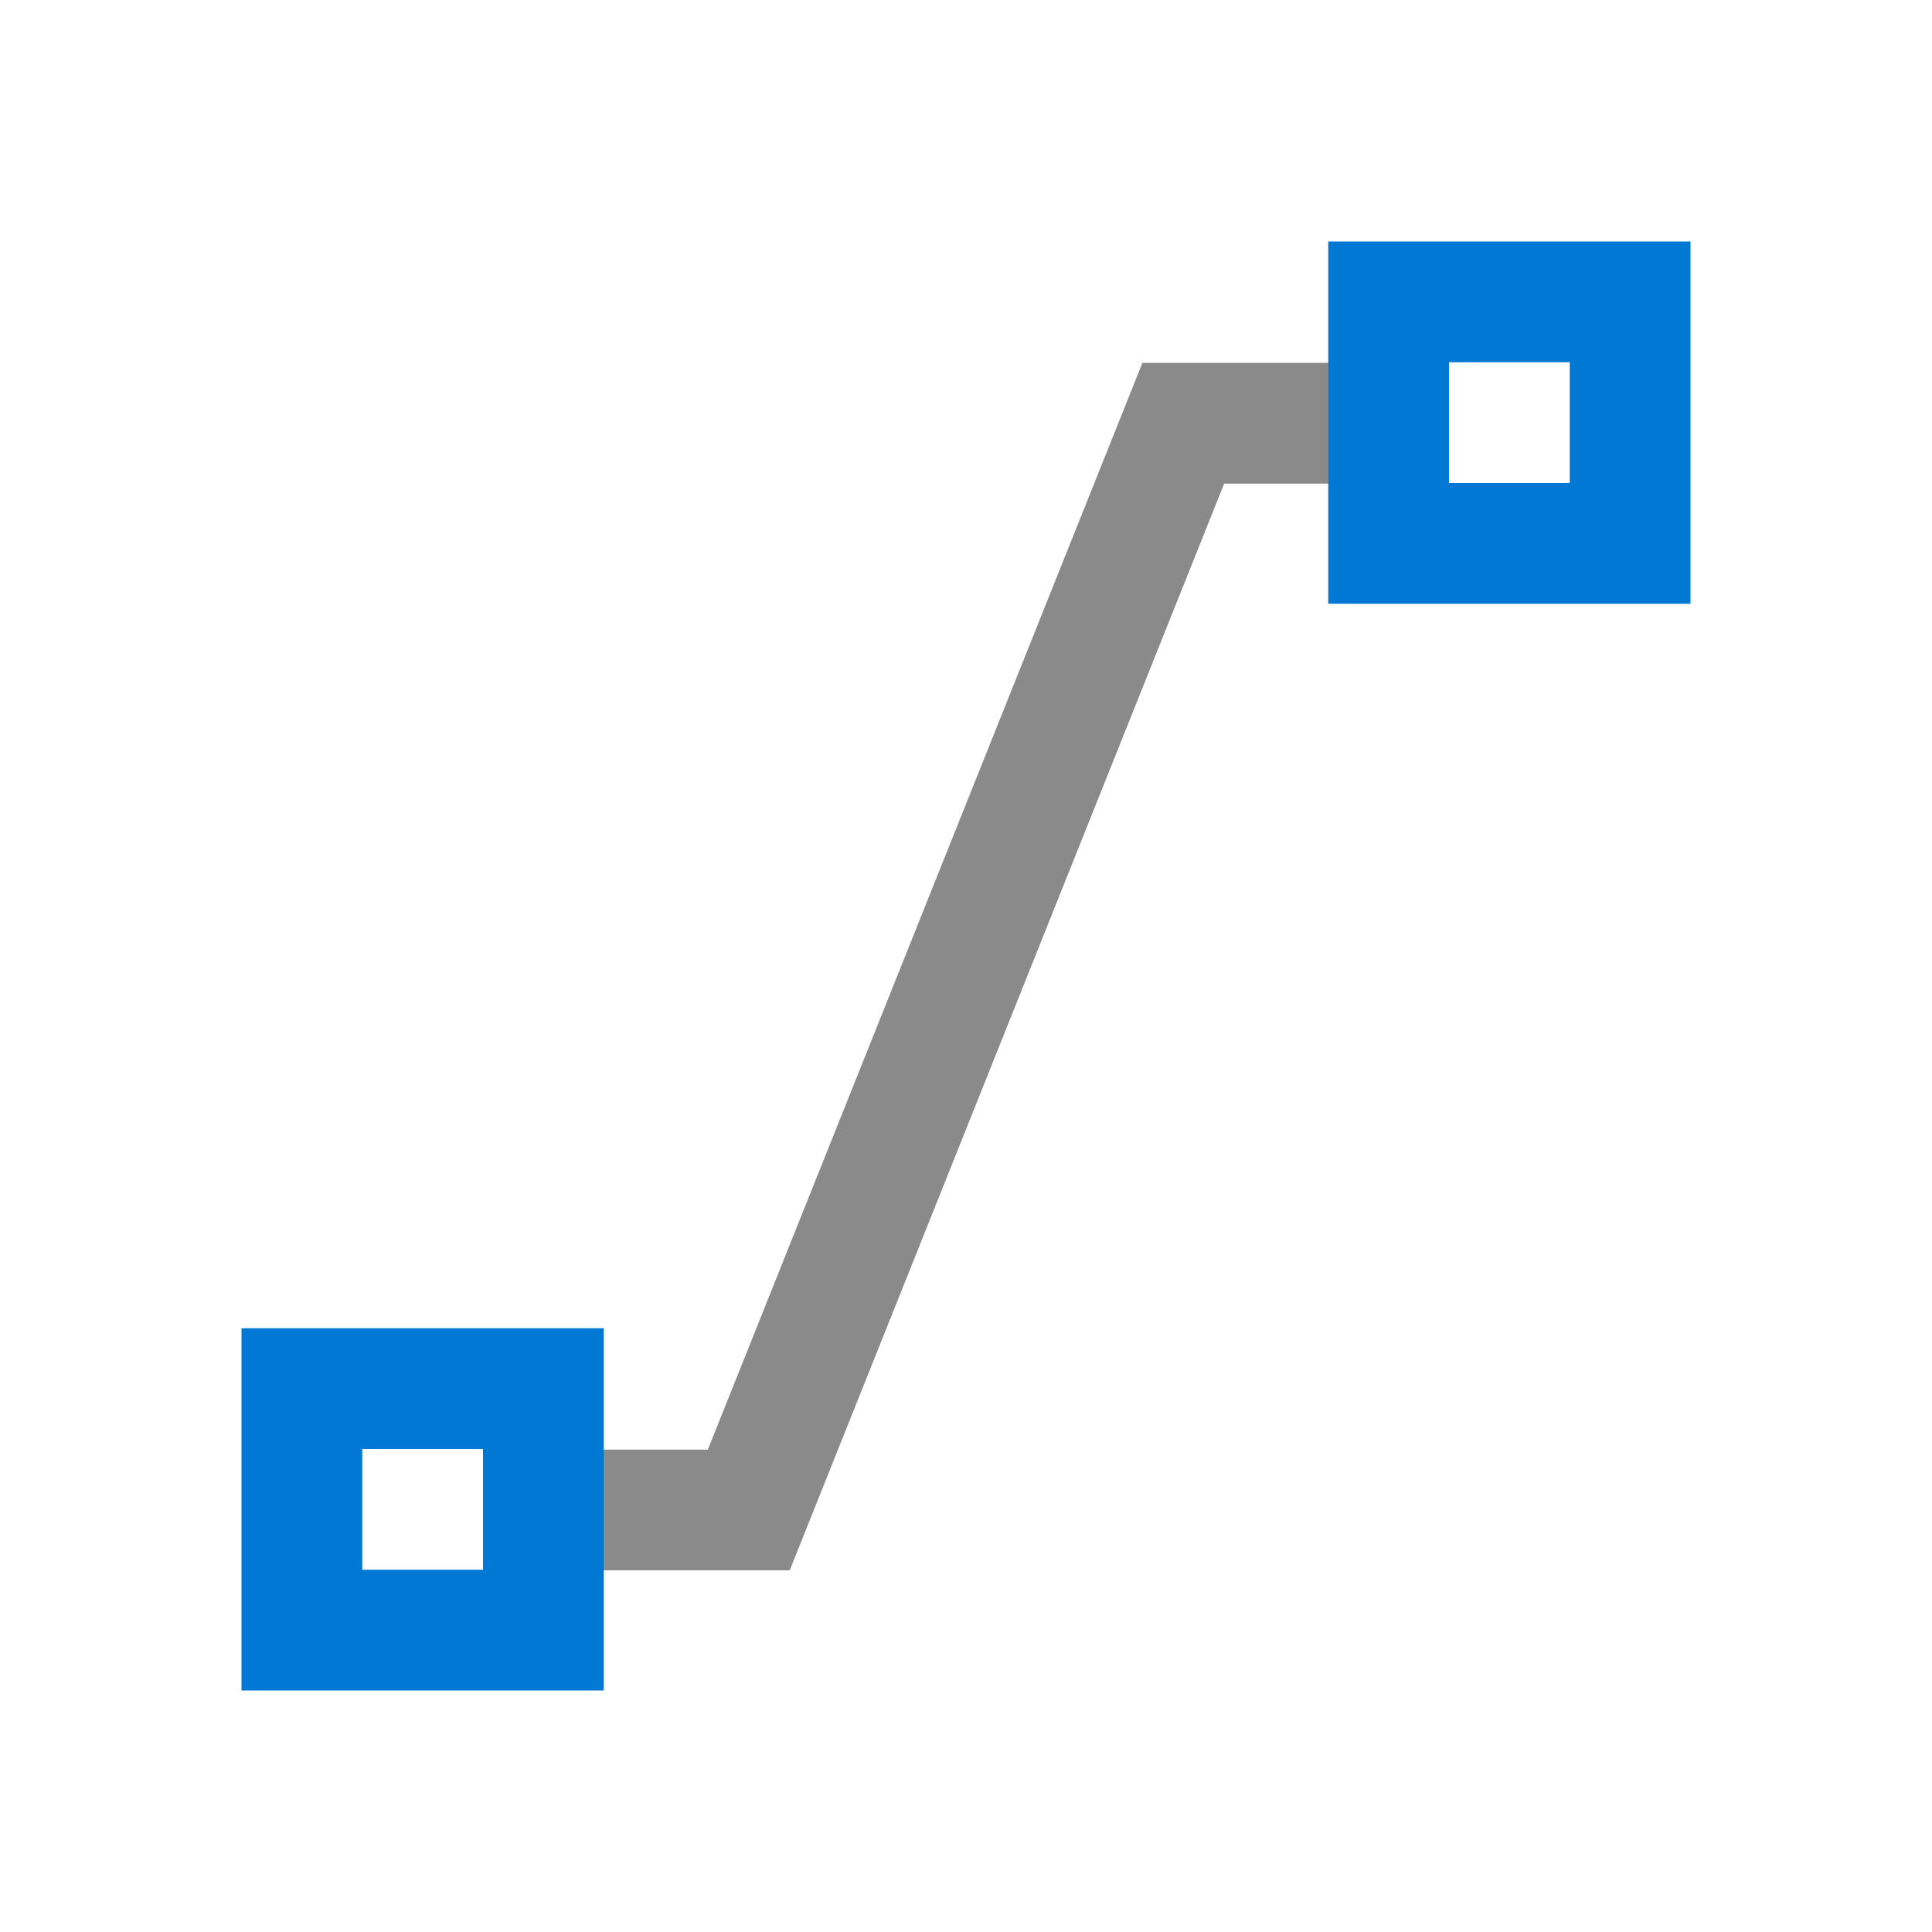<svg xmlns="http://www.w3.org/2000/svg" viewBox="0 0 16 16">
  <defs id="defs3051">
    <style type="text/css" id="current-color-scheme">
      .ColorScheme-Text {
        color:#8a8a8a;
      }
      .ColorScheme-Highlight {
        color:#0078d4;
      }
      </style>
  </defs>
  <path 
        style="fill:currentColor;fill-opacity:1;stroke:none"
        d="m 9.461,3.005 -3.599,9 -1.861,0 0,1 2.539,0 3.598,-9 0.863,0 0,-1 -1,0 z"
        class="ColorScheme-Text"
        />
  <path
        style="fill:currentColor;fill-opacity:1;stroke:none"
        d="M 11 2 L 11 5 L 14 5 L 14 2 L 11 2 z M 12 3 L 13 3 L 13 4 L 12 4 L 12 3 z M 2 11 L 2 14 L 5 14 L 5 11 L 2 11 z M 3 12 L 4 12 L 4 13 L 3 13 L 3 12 z "
        class="ColorScheme-Highlight"
      />
</svg>
